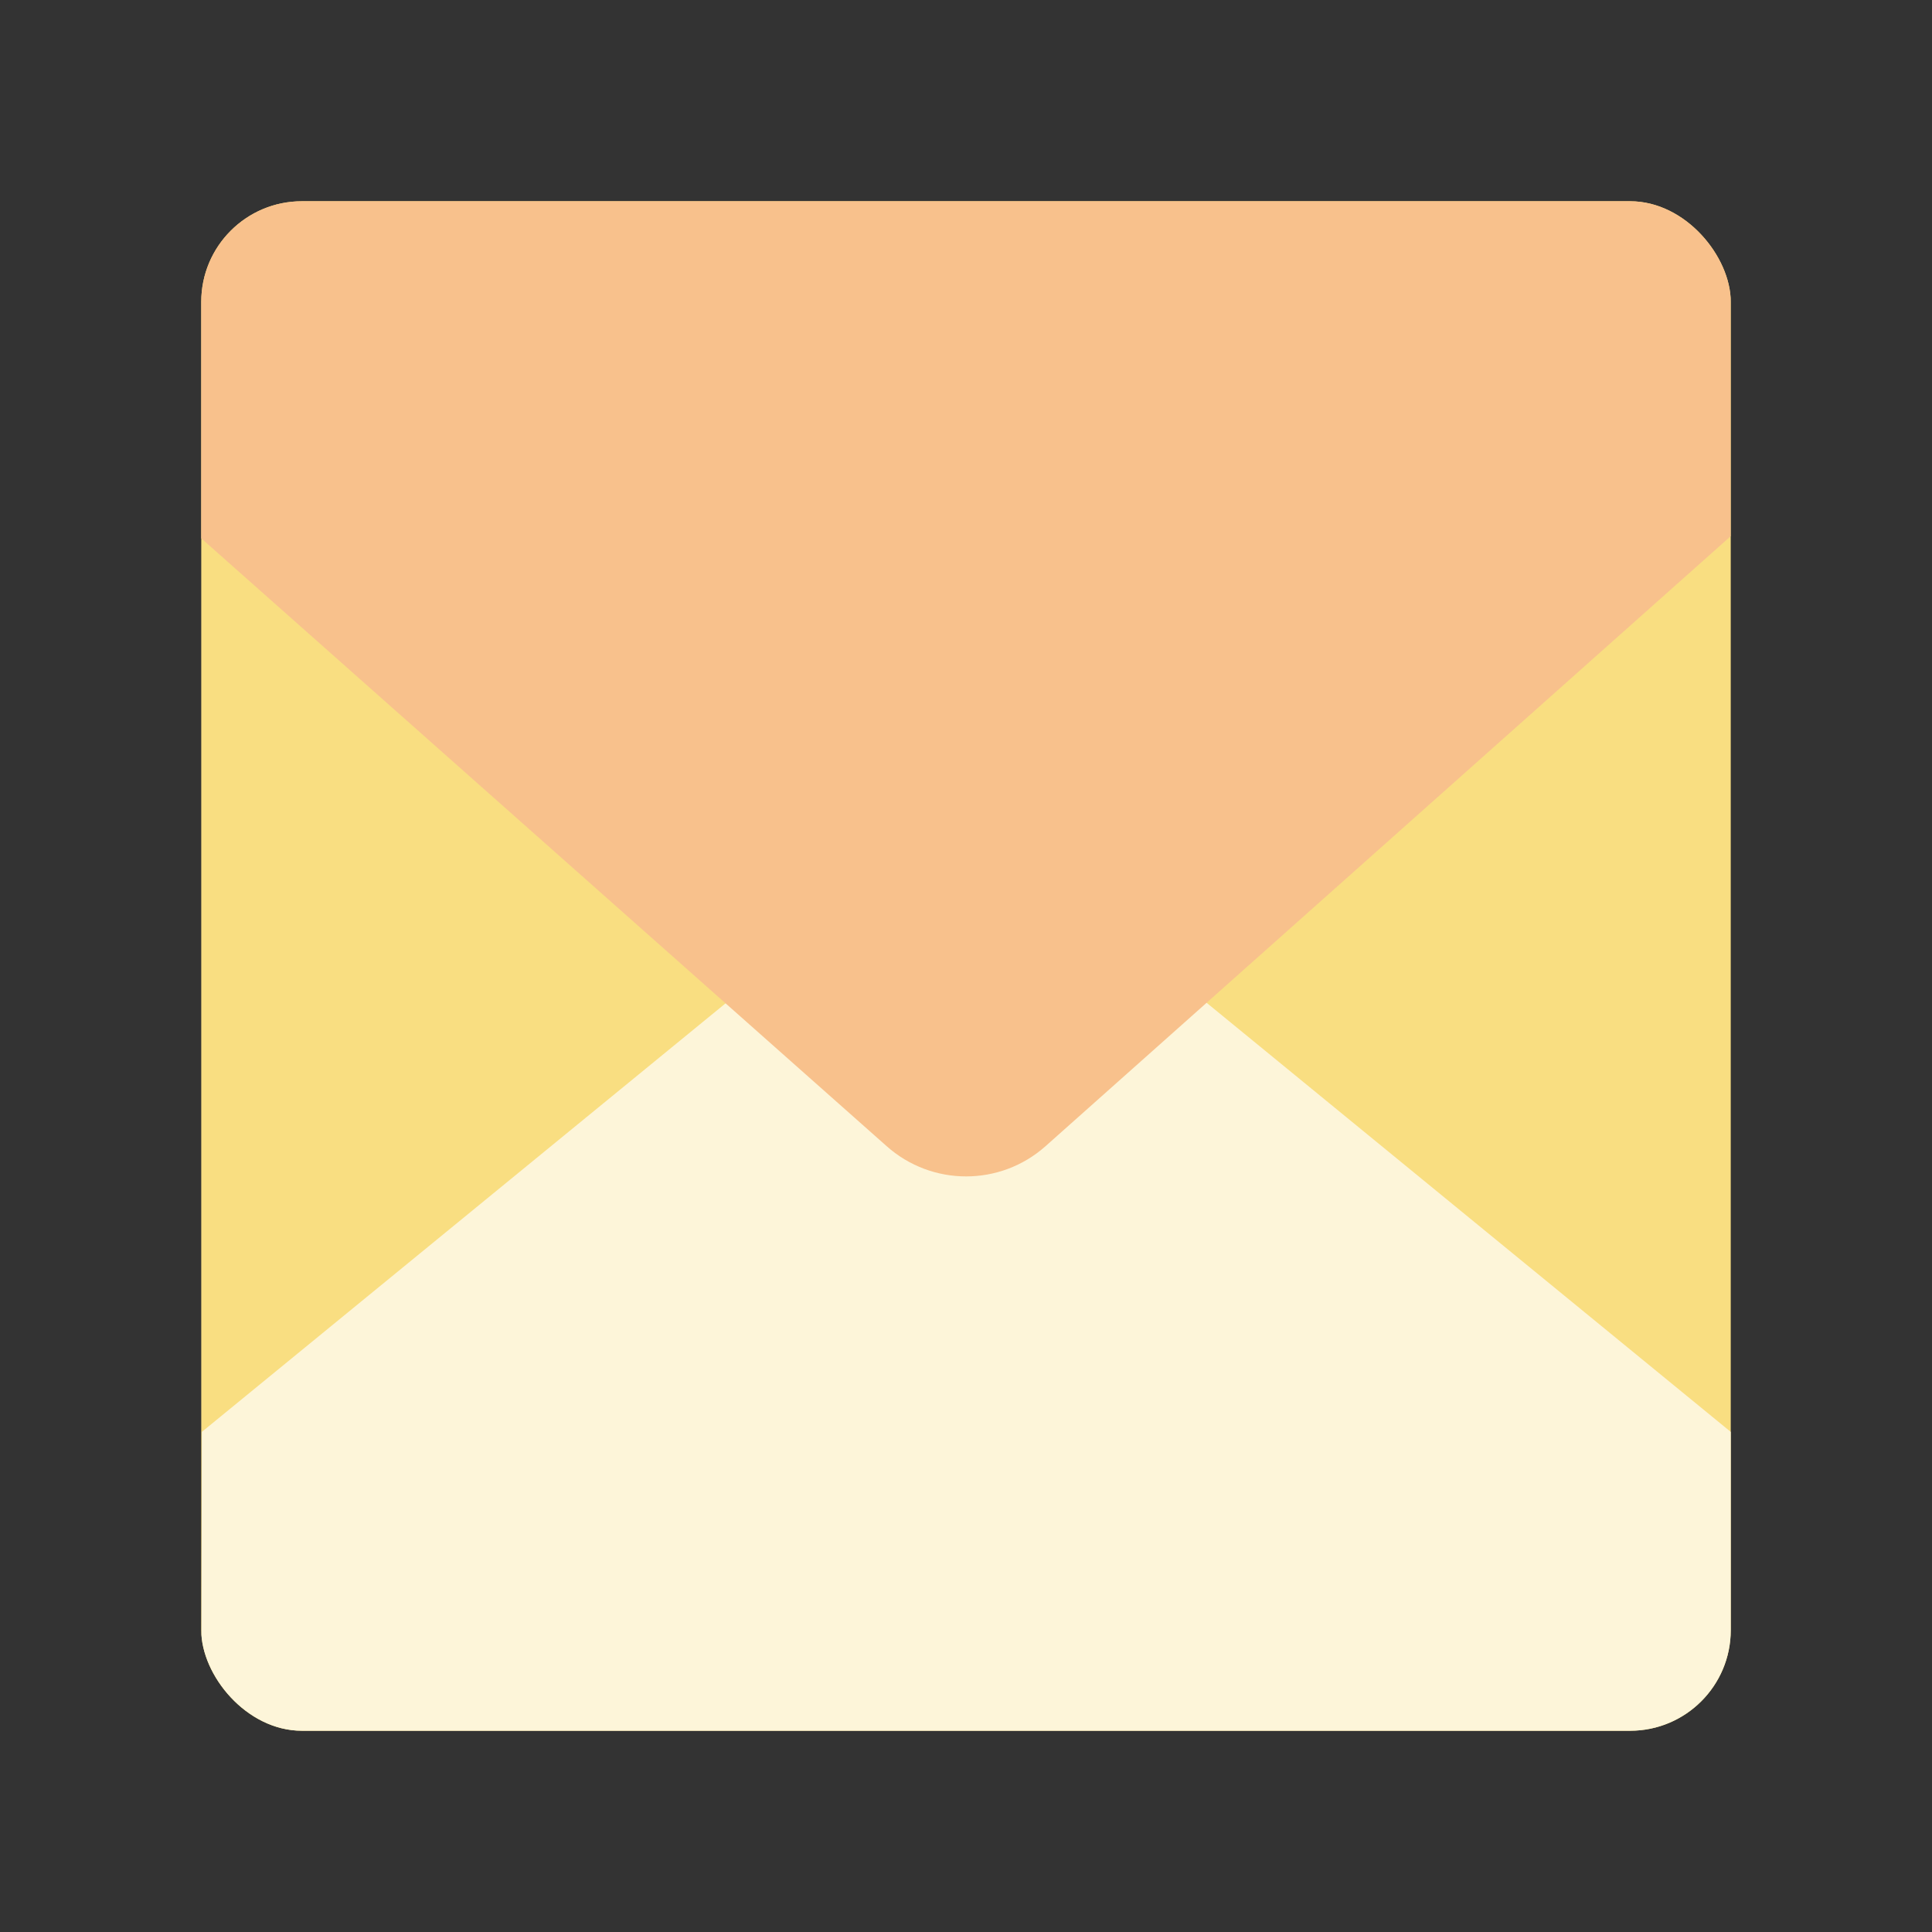 <?xml version="1.0" encoding="UTF-8"?><svg id="uuid-f962c406-39ec-433a-b7d4-eba9e21bcbca" xmlns="http://www.w3.org/2000/svg" width="192" height="192" xmlns:xlink="http://www.w3.org/1999/xlink" viewBox="0 0 192 192"><rect x="0" y="0" width="192" height="192" fill="#333333" stroke="none"/><defs><clipPath id="uuid-75826c23-2c5f-4415-8734-972b685159e0"><rect x="20" y="20" width="152" height="152" rx="10" ry="10" fill="none" stroke-width="0"/></clipPath></defs><g id="uuid-b7cf08df-67ad-4a75-8b42-95d548a3dbb7"><g id="uuid-22ee9d73-27bf-44ab-9bc7-bc0de6eb3aac"><g clip-path="url(#uuid-75826c23-2c5f-4415-8734-972b685159e0)"><rect x="20" y="20" width="152" height="152" rx="10" ry="10" fill="#f9de81" stroke-width="0"/><path d="m20,172h152v-29.7l-67.94-55.62c-4.57-4.06-11.46-4.06-16.03,0l-67.97,55.62-.06,29.7Z" fill="#fdf5d9" fill-rule="evenodd" stroke-width="0"/><path d="m172,20H20v33.5l68.12,60.41c4.5,4,11.28,4,15.78,0l68.09-60.62V20Z" fill="#f8c18c" fill-rule="evenodd" stroke-width="0"/></g></g></g></svg>